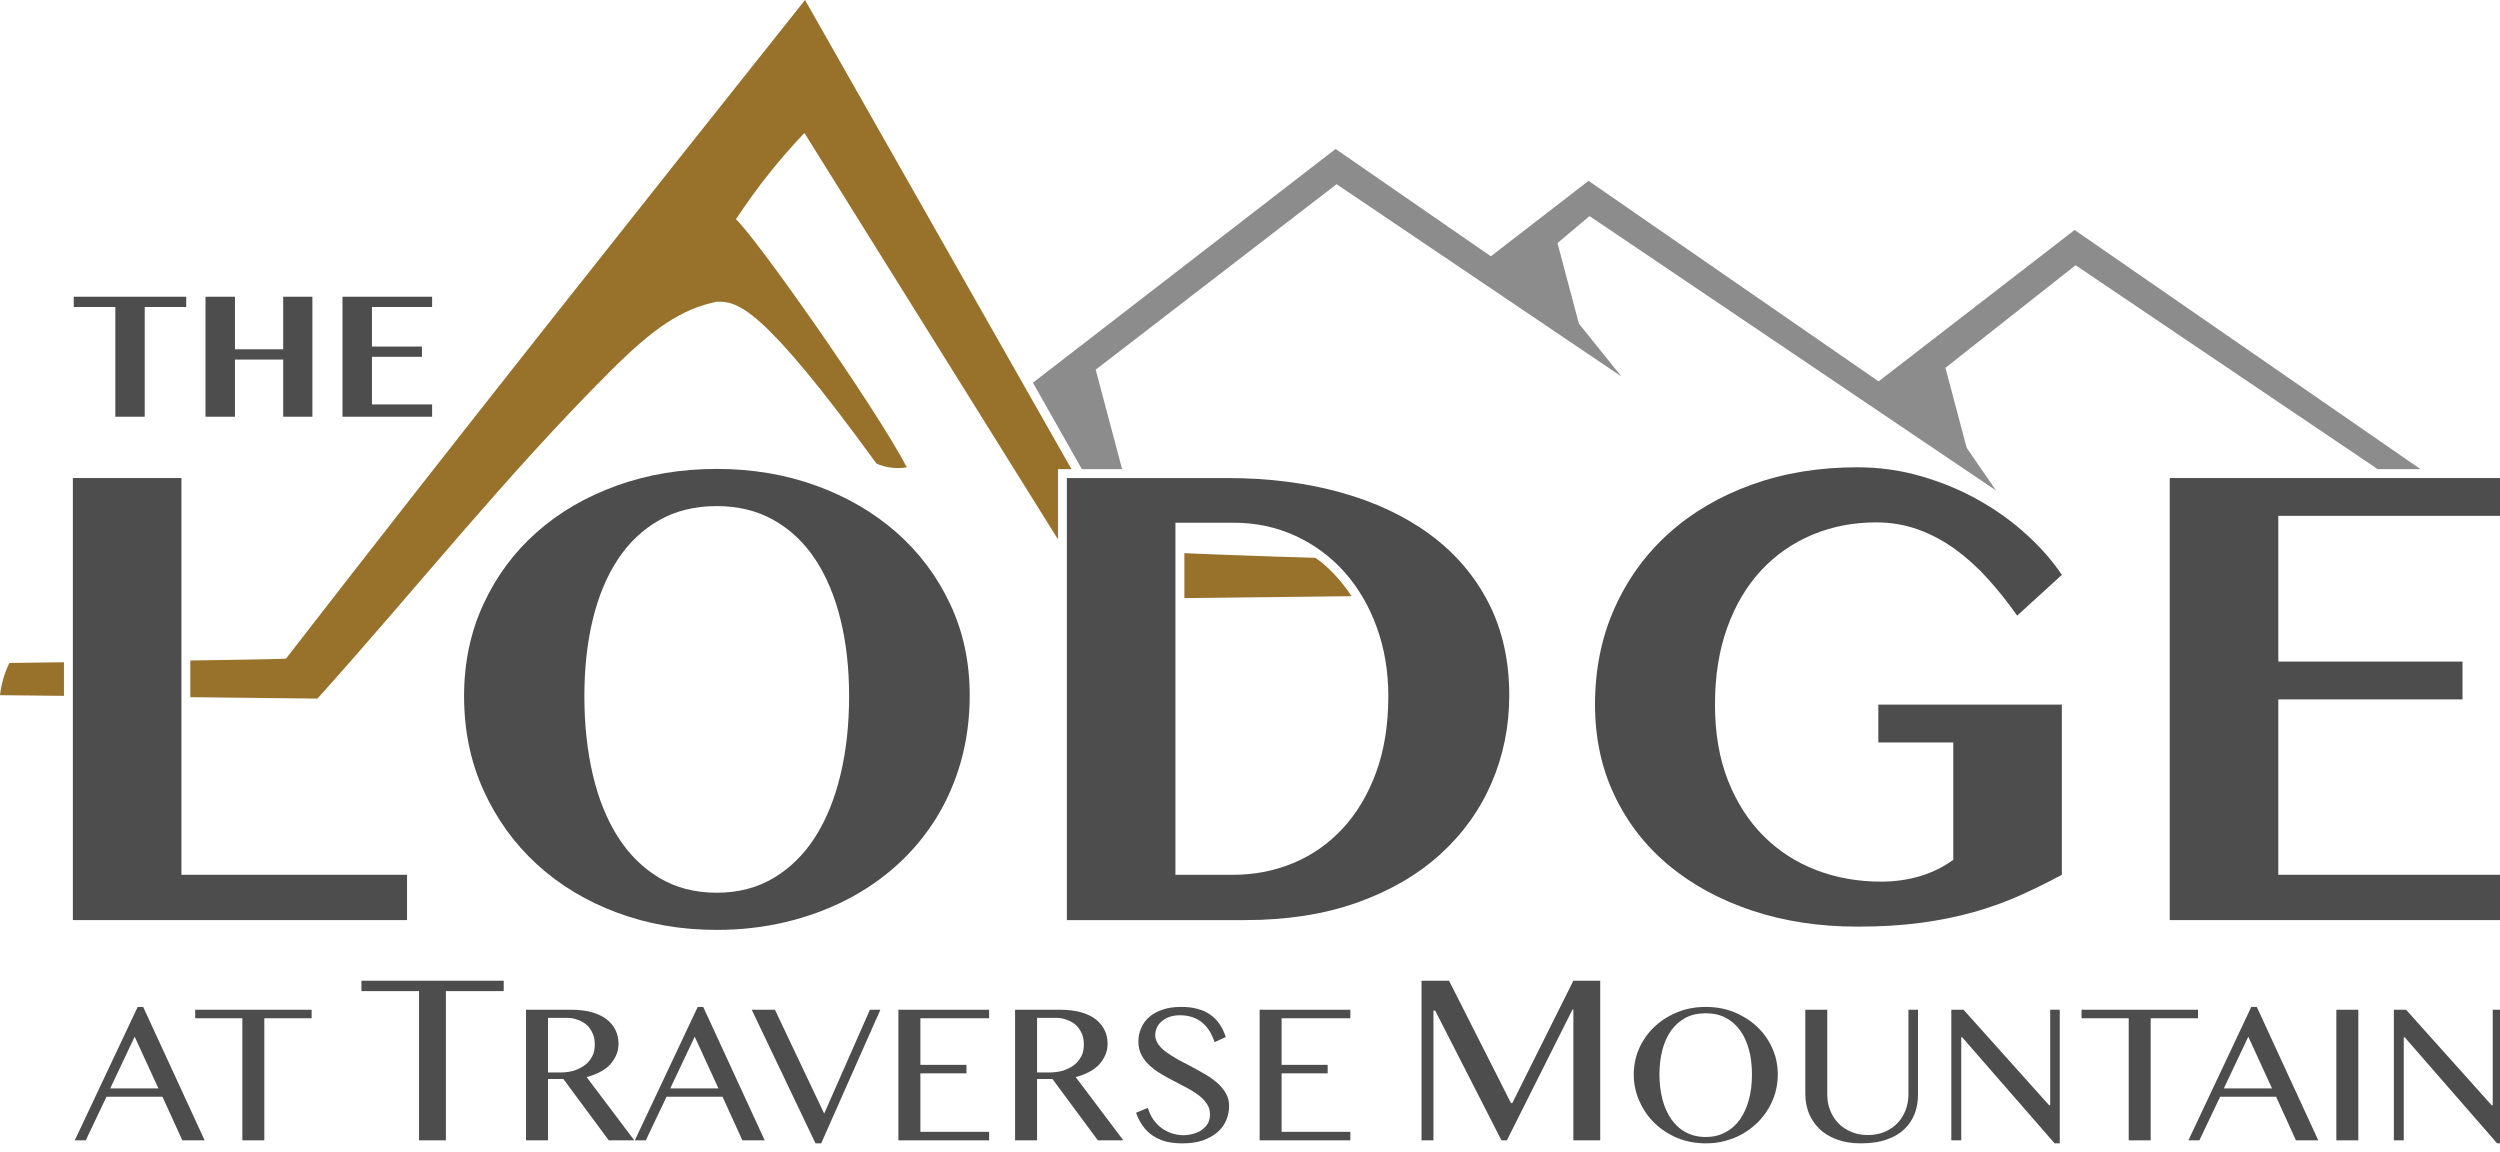 <?xml version="1.0" encoding="UTF-8" standalone="no"?><!DOCTYPE svg PUBLIC "-//W3C//DTD SVG 1.1//EN" "http://www.w3.org/Graphics/SVG/1.1/DTD/svg11.dtd"><svg width="100%" height="100%" viewBox="0 0 280 129" version="1.1" xmlns="http://www.w3.org/2000/svg" xmlns:xlink="http://www.w3.org/1999/xlink" xml:space="preserve" xmlns:serif="http://www.serif.com/" style="fill-rule:evenodd;clip-rule:evenodd;stroke-linejoin:round;stroke-miterlimit:2;"><rect id="the-lodge-full" x="0" y="0" width="280" height="128.098" style="fill:none;"/><clipPath id="_clip1"><rect x="0" y="0" width="280" height="128.098"/></clipPath><g clip-path="url(#_clip1)"><path id="mountains" d="M166.975,28.705l10.942,-8.451l32.485,22.461l21.955,-16.956l38.735,26.782l-4.798,-0l-33.828,-22.835l-14.577,11.49l2.379,8.959l3.286,4.78l-45.528,-30.734l-3.586,3.026l2.396,9.019l4.758,5.916l-31.897,-21.532l-26.979,20.774l2.959,11.137l-4.51,-0.001l-5.479,-9.676l33.899,-26.181l17.388,12.022Z" style="fill:#8c8c8c;"/><path id="lodge" d="M21.316,73.977l0,4.108c7.511,0.079 14.142,0.151 14.233,0.157c10.969,-12.182 21.104,-25.001 32.855,-36.719c4.646,-4.632 7.801,-6.892 11.875,-7.732c2.303,-0.037 4.964,0.332 17.875,18.114c0.899,0.475 2.446,0.635 3.41,0.431c-3.681,-7.001 -17.086,-25.991 -19.146,-27.779c2.374,-3.559 4.748,-6.588 7.677,-9.665l28.396,45.509l-0,-7.861l1.511,0l-29.839,-52.54c-18.598,23.384 -39.22,49.334 -58.131,73.767c-0.03,0.04 -4.869,0.123 -10.716,0.21Zm-14.152,0.195c-3.594,0.047 -6.108,0.078 -6.108,0.078c-0.535,1.055 -0.89,2.256 -1.056,3.611c0,0 2.956,0.031 7.164,0.075l-0,-3.764Zm125.486,-12.216l0,5.029c7.75,-0.088 17.388,-0.197 18.727,-0.212c-1.158,-1.784 -2.793,-3.473 -4.066,-4.298c-1.315,-0.036 -7.822,-0.224 -14.661,-0.519Z" style="fill:#98712a;"/><path d="M20.856,33.234l0,1.15l-4.648,-0l0,12.289l-3.29,-0l0,-12.289l-4.658,-0l0,-1.15l12.596,0Z" style="fill:#4d4d4d;fill-rule:nonzero;"/><path d="M26.317,40.271l-0,6.402l-3.3,-0l-0,-13.439l3.3,0l-0,5.887l5.401,-0l0,-5.887l3.27,0l0,13.439l-3.27,-0l0,-6.402l-5.401,-0Z" style="fill:#4d4d4d;fill-rule:nonzero;"/><path d="M48.397,33.234l0,1.15l-6.739,-0l0,4.43l5.599,-0l0,1.149l-5.599,0l0,5.332l6.739,0l0,1.378l-10.039,-0l-0,-13.439l10.039,0Z" style="fill:#4d4d4d;fill-rule:nonzero;"/><g transform="matrix(2.359,0,0,2.359,-3985.83,-147.164)"><g transform="matrix(8.413,0,0,8.413,1693.16,116.525)"><path d="M0.388,-0.753l0.347,0.753l-0.126,-0l-0.112,-0.246l-0.316,0l-0.117,0.246l-0.062,-0l0.355,-0.753l0.031,-0Zm-0.186,0.46l0.272,-0l-0.134,-0.292l-0.138,0.292Z" style="fill:#4d4d4d;fill-rule:nonzero;"/></g><g transform="matrix(8.413,0,0,8.413,1698.71,116.525)"><path d="M0.679,-0.737l-0,0.048l-0.267,0l0,0.689l-0.124,-0l0,-0.689l-0.266,0l-0,-0.048l0.657,0Z" style="fill:#4d4d4d;fill-rule:nonzero;"/></g><g transform="matrix(10.283,0,0,10.283,1706.56,116.525)"><path d="M0.679,-0.737l-0,0.048l-0.267,0l0,0.689l-0.124,-0l0,-0.689l-0.266,0l-0,-0.048l0.657,0Z" style="fill:#4d4d4d;fill-rule:nonzero;"/></g><g transform="matrix(8.413,0,0,8.413,1713.76,116.525)"><path d="M0.1,-0.737l0.256,0c0.044,0 0.082,0.005 0.116,0.014c0.033,0.01 0.061,0.023 0.083,0.04c0.022,0.017 0.039,0.038 0.05,0.061c0.012,0.024 0.017,0.049 0.017,0.077c0,0.023 -0.004,0.044 -0.013,0.064c-0.009,0.02 -0.021,0.038 -0.036,0.055c-0.016,0.016 -0.035,0.03 -0.057,0.041c-0.023,0.012 -0.047,0.021 -0.074,0.028l0.269,0.357l-0.144,-0l-0.256,-0.346l-0.087,-0l-0,0.346l-0.124,-0l0,-0.737Zm0.124,0.354l0.072,-0c0.027,-0 0.053,-0.004 0.077,-0.011c0.023,-0.008 0.043,-0.018 0.061,-0.032c0.017,-0.013 0.03,-0.03 0.04,-0.049c0.01,-0.019 0.014,-0.041 0.014,-0.065c0,-0.022 -0.003,-0.043 -0.011,-0.061c-0.008,-0.019 -0.018,-0.034 -0.032,-0.048c-0.014,-0.013 -0.031,-0.023 -0.05,-0.03c-0.019,-0.008 -0.04,-0.012 -0.062,-0.012l-0.109,0l-0,0.308Z" style="fill:#4d4d4d;fill-rule:nonzero;"/></g><g transform="matrix(8.413,0,0,8.413,1719.75,116.525)"><path d="M0.388,-0.753l0.347,0.753l-0.126,-0l-0.112,-0.246l-0.316,0l-0.117,0.246l-0.062,-0l0.355,-0.753l0.031,-0Zm-0.186,0.46l0.272,-0l-0.134,-0.292l-0.138,0.292Z" style="fill:#4d4d4d;fill-rule:nonzero;"/></g><g transform="matrix(8.413,0,0,8.413,1725.3,116.525)"><path d="M0.133,-0.737l0.278,0.586l0.258,-0.586l0.059,0l-0.334,0.754l-0.032,0l-0.36,-0.754l0.131,0Z" style="fill:#4d4d4d;fill-rule:nonzero;"/></g><g transform="matrix(8.413,0,0,8.413,1731.44,116.525)"><path d="M0.612,-0.737l0,0.048l-0.388,0l-0,0.263l0.26,0l-0,0.048l-0.26,0l-0,0.33l0.388,0l0,0.048l-0.512,-0l0,-0.737l0.512,0Z" style="fill:#4d4d4d;fill-rule:nonzero;"/></g><g transform="matrix(8.413,0,0,8.413,1736.98,116.525)"><path d="M0.1,-0.737l0.256,0c0.044,0 0.082,0.005 0.116,0.014c0.033,0.01 0.061,0.023 0.083,0.04c0.022,0.017 0.039,0.038 0.05,0.061c0.012,0.024 0.017,0.049 0.017,0.077c0,0.023 -0.004,0.044 -0.013,0.064c-0.009,0.02 -0.021,0.038 -0.036,0.055c-0.016,0.016 -0.035,0.03 -0.057,0.041c-0.023,0.012 -0.047,0.021 -0.074,0.028l0.269,0.357l-0.144,-0l-0.256,-0.346l-0.087,-0l-0,0.346l-0.124,-0l0,-0.737Zm0.124,0.354l0.072,-0c0.027,-0 0.053,-0.004 0.077,-0.011c0.023,-0.008 0.043,-0.018 0.061,-0.032c0.017,-0.013 0.03,-0.03 0.04,-0.049c0.01,-0.019 0.014,-0.041 0.014,-0.065c0,-0.022 -0.003,-0.043 -0.011,-0.061c-0.008,-0.019 -0.018,-0.034 -0.032,-0.048c-0.014,-0.013 -0.031,-0.023 -0.05,-0.03c-0.019,-0.008 -0.04,-0.012 -0.062,-0.012l-0.109,0l-0,0.308Z" style="fill:#4d4d4d;fill-rule:nonzero;"/></g><g transform="matrix(8.413,0,0,8.413,1742.96,116.525)"><path d="M0.341,-0.029c0.018,-0 0.036,-0.003 0.054,-0.008c0.018,-0.005 0.034,-0.012 0.048,-0.022c0.014,-0.01 0.025,-0.022 0.034,-0.036c0.008,-0.015 0.012,-0.031 0.012,-0.05c0,-0.023 -0.005,-0.043 -0.017,-0.06c-0.012,-0.018 -0.027,-0.034 -0.046,-0.049c-0.019,-0.014 -0.04,-0.028 -0.065,-0.041c-0.024,-0.013 -0.049,-0.026 -0.074,-0.039c-0.025,-0.013 -0.05,-0.026 -0.074,-0.041c-0.024,-0.014 -0.046,-0.03 -0.065,-0.048c-0.019,-0.017 -0.034,-0.037 -0.045,-0.058c-0.012,-0.022 -0.018,-0.047 -0.018,-0.075c0,-0.028 0.005,-0.054 0.016,-0.078c0.01,-0.025 0.026,-0.045 0.046,-0.063c0.021,-0.018 0.046,-0.031 0.076,-0.041c0.029,-0.01 0.063,-0.015 0.102,-0.015c0.035,-0 0.066,0.003 0.093,0.011c0.028,0.007 0.052,0.018 0.073,0.033c0.02,0.014 0.038,0.032 0.052,0.053c0.015,0.021 0.026,0.045 0.035,0.073l-0.063,0.029c-0.007,-0.022 -0.017,-0.043 -0.028,-0.062c-0.012,-0.019 -0.026,-0.035 -0.041,-0.048c-0.016,-0.013 -0.035,-0.024 -0.056,-0.031c-0.021,-0.007 -0.044,-0.011 -0.071,-0.011c-0.023,0 -0.043,0.004 -0.061,0.01c-0.017,0.007 -0.032,0.015 -0.043,0.026c-0.012,0.01 -0.021,0.022 -0.026,0.035c-0.006,0.013 -0.009,0.027 -0.009,0.041c0,0.019 0.006,0.036 0.018,0.053c0.012,0.016 0.027,0.031 0.047,0.045c0.02,0.014 0.042,0.028 0.067,0.042c0.025,0.013 0.05,0.026 0.076,0.04c0.026,0.014 0.052,0.028 0.077,0.043c0.025,0.015 0.047,0.031 0.067,0.048c0.019,0.018 0.035,0.037 0.047,0.058c0.012,0.021 0.018,0.045 0.018,0.071c-0,0.029 -0.006,0.056 -0.017,0.082c-0.011,0.026 -0.028,0.048 -0.05,0.067c-0.022,0.019 -0.05,0.034 -0.083,0.046c-0.033,0.011 -0.071,0.016 -0.115,0.016c-0.035,0 -0.067,-0.004 -0.095,-0.011c-0.028,-0.008 -0.052,-0.02 -0.073,-0.034c-0.022,-0.015 -0.04,-0.033 -0.055,-0.055c-0.015,-0.021 -0.028,-0.045 -0.037,-0.073l0.066,-0.027c0.008,0.024 0.018,0.046 0.031,0.065c0.013,0.019 0.029,0.035 0.046,0.048c0.017,0.013 0.037,0.023 0.058,0.03c0.021,0.007 0.044,0.011 0.068,0.011Z" style="fill:#4d4d4d;fill-rule:nonzero;"/></g><g transform="matrix(8.413,0,0,8.413,1748.59,116.525)"><path d="M0.612,-0.737l0,0.048l-0.388,0l-0,0.263l0.26,0l-0,0.048l-0.26,0l-0,0.33l0.388,0l0,0.048l-0.512,-0l0,-0.737l0.512,0Z" style="fill:#4d4d4d;fill-rule:nonzero;"/></g><g transform="matrix(10.283,0,0,10.283,1756.09,116.525)"><path d="M0.1,-0.737l0.127,0l0.286,0.565l0.006,0l0.282,-0.565l0.124,0l0,0.737l-0.124,-0l-0,-0.604l-0.004,0l-0.303,0.604l-0.025,-0l-0.306,-0.599l-0.008,0l-0,0.599l-0.055,-0l-0,-0.737Z" style="fill:#4d4d4d;fill-rule:nonzero;"/></g><g transform="matrix(8.413,0,0,8.413,1766.63,116.525)"><path d="M0.473,0.017c-0.057,0 -0.11,-0.01 -0.159,-0.03c-0.05,-0.021 -0.093,-0.049 -0.129,-0.084c-0.037,-0.035 -0.065,-0.077 -0.086,-0.124c-0.021,-0.047 -0.032,-0.098 -0.032,-0.151c0,-0.035 0.005,-0.069 0.014,-0.102c0.01,-0.032 0.023,-0.063 0.041,-0.091c0.017,-0.028 0.038,-0.054 0.063,-0.077c0.024,-0.023 0.052,-0.043 0.082,-0.059c0.03,-0.017 0.062,-0.03 0.097,-0.039c0.035,-0.009 0.072,-0.013 0.109,-0.013c0.038,-0 0.075,0.004 0.11,0.013c0.035,0.009 0.067,0.022 0.097,0.039c0.03,0.016 0.058,0.036 0.082,0.059c0.025,0.023 0.046,0.049 0.063,0.077c0.018,0.028 0.031,0.059 0.041,0.091c0.009,0.033 0.014,0.067 0.014,0.102c0,0.036 -0.005,0.07 -0.014,0.103c-0.01,0.033 -0.023,0.064 -0.041,0.093c-0.017,0.029 -0.038,0.055 -0.063,0.079c-0.024,0.023 -0.052,0.044 -0.082,0.061c-0.03,0.017 -0.062,0.03 -0.097,0.039c-0.035,0.01 -0.072,0.014 -0.11,0.014Zm0,-0.036c0.043,-0 0.08,-0.009 0.112,-0.027c0.033,-0.017 0.06,-0.042 0.082,-0.073c0.022,-0.032 0.039,-0.069 0.05,-0.112c0.012,-0.043 0.017,-0.09 0.017,-0.141c0,-0.051 -0.005,-0.097 -0.017,-0.14c-0.011,-0.042 -0.028,-0.078 -0.05,-0.109c-0.022,-0.03 -0.049,-0.054 -0.082,-0.071c-0.032,-0.017 -0.069,-0.025 -0.112,-0.025c-0.043,-0 -0.08,0.008 -0.113,0.025c-0.032,0.017 -0.059,0.041 -0.081,0.071c-0.022,0.031 -0.039,0.067 -0.05,0.109c-0.011,0.043 -0.017,0.089 -0.017,0.14c0,0.051 0.006,0.098 0.017,0.141c0.011,0.043 0.028,0.08 0.05,0.112c0.022,0.031 0.049,0.056 0.081,0.073c0.033,0.018 0.07,0.027 0.113,0.027Z" style="fill:#4d4d4d;fill-rule:nonzero;"/></g><g transform="matrix(8.413,0,0,8.413,1774.59,116.525)"><path d="M0.089,-0.737l0.124,0l-0,0.479c-0,0.031 0.005,0.061 0.016,0.088c0.011,0.028 0.026,0.052 0.046,0.073c0.02,0.021 0.044,0.037 0.073,0.049c0.028,0.012 0.059,0.018 0.094,0.018c0.035,-0 0.067,-0.006 0.095,-0.018c0.028,-0.012 0.052,-0.028 0.072,-0.049c0.02,-0.021 0.035,-0.045 0.046,-0.073c0.01,-0.027 0.016,-0.057 0.016,-0.088l-0,-0.479l0.054,0l-0,0.479c-0,0.037 -0.006,0.073 -0.018,0.106c-0.013,0.034 -0.032,0.063 -0.058,0.088c-0.026,0.025 -0.059,0.045 -0.1,0.059c-0.041,0.015 -0.09,0.022 -0.147,0.022c-0.051,0 -0.095,-0.007 -0.135,-0.022c-0.039,-0.014 -0.071,-0.034 -0.098,-0.059c-0.026,-0.026 -0.046,-0.055 -0.06,-0.089c-0.013,-0.034 -0.02,-0.07 -0.02,-0.109l-0,-0.475Z" style="fill:#4d4d4d;fill-rule:nonzero;"/></g><g transform="matrix(8.413,0,0,8.413,1781.43,116.525)"><path d="M0.1,-0.737l0.069,0l0.483,0.539l0.006,0l-0,-0.539l0.054,0l0,0.754l-0.029,0l-0.522,-0.599l-0.005,0l0,0.582l-0.056,-0l-0,-0.737Z" style="fill:#4d4d4d;fill-rule:nonzero;"/></g><g transform="matrix(8.413,0,0,8.413,1788.27,116.525)"><path d="M0.679,-0.737l-0,0.048l-0.267,0l0,0.689l-0.124,-0l0,-0.689l-0.266,0l-0,-0.048l0.657,0Z" style="fill:#4d4d4d;fill-rule:nonzero;"/></g><g transform="matrix(8.413,0,0,8.413,1793.51,116.525)"><path d="M0.388,-0.753l0.347,0.753l-0.126,-0l-0.112,-0.246l-0.316,0l-0.117,0.246l-0.062,-0l0.355,-0.753l0.031,-0Zm-0.186,0.46l0.272,-0l-0.134,-0.292l-0.138,0.292Z" style="fill:#4d4d4d;fill-rule:nonzero;"/></g><g transform="matrix(8.413,0,0,8.413,1799.71,116.525)"><rect x="0.1" y="-0.737" width="0.124" height="0.737" style="fill:#4d4d4d;fill-rule:nonzero;"/></g><g transform="matrix(8.413,0,0,8.413,1802.44,116.525)"><path d="M0.1,-0.737l0.069,0l0.483,0.539l0.006,0l-0,-0.539l0.054,0l0,0.754l-0.029,0l-0.522,-0.599l-0.005,0l0,0.582l-0.056,-0l-0,-0.737Z" style="fill:#4d4d4d;fill-rule:nonzero;"/></g></g><path d="M8.161,53.541l12.159,-0l0,44.436l25.267,0l0,5.075l-37.426,0l0,-49.511Z" style="fill:#4d4d4d;fill-rule:nonzero;"/><path d="M80.274,104.148c-3.992,-0 -7.716,-0.645 -11.173,-1.935c-3.456,-1.29 -6.45,-3.098 -8.982,-5.423c-2.531,-2.324 -4.521,-5.087 -5.97,-8.288c-1.448,-3.201 -2.172,-6.712 -2.172,-10.534c-0,-3.749 0.724,-7.187 2.172,-10.315c1.449,-3.128 3.439,-5.811 5.97,-8.051c2.532,-2.239 5.526,-3.98 8.982,-5.221c3.457,-1.242 7.181,-1.862 11.173,-1.862c3.992,-0 7.711,0.626 11.155,1.88c3.444,1.254 6.438,3 8.982,5.24c2.544,2.239 4.546,4.911 6.007,8.014c1.46,3.104 2.19,6.506 2.19,10.206c0,2.628 -0.328,5.105 -0.986,7.43c-0.657,2.325 -1.594,4.461 -2.811,6.408c-1.217,1.947 -2.678,3.688 -4.382,5.221c-1.704,1.534 -3.608,2.836 -5.714,3.907c-2.105,1.071 -4.375,1.893 -6.81,2.465c-2.434,0.572 -4.977,0.858 -7.631,0.858Zm0,-4.163c2.41,0 4.54,-0.553 6.39,-1.661c1.85,-1.108 3.396,-2.635 4.637,-4.582c1.242,-1.948 2.185,-4.266 2.83,-6.956c0.645,-2.69 0.968,-5.629 0.968,-8.818c-0,-3.14 -0.323,-6.012 -0.968,-8.617c-0.645,-2.605 -1.588,-4.844 -2.83,-6.718c-1.241,-1.875 -2.787,-3.335 -4.637,-4.382c-1.85,-1.047 -3.98,-1.57 -6.39,-1.57c-2.434,0 -4.576,0.523 -6.426,1.57c-1.85,1.047 -3.396,2.507 -4.637,4.382c-1.242,1.874 -2.179,4.113 -2.812,6.718c-0.633,2.605 -0.949,5.477 -0.949,8.617c0,3.189 0.316,6.128 0.949,8.818c0.633,2.69 1.57,5.008 2.812,6.956c1.241,1.947 2.787,3.474 4.637,4.582c1.85,1.108 3.992,1.661 6.426,1.661Z" style="fill:#4d4d4d;fill-rule:nonzero;"/><path d="M119.489,53.541l17.965,-0c4.624,-0 8.872,0.542 12.743,1.625c3.87,1.083 7.205,2.659 10.004,4.728c2.799,2.069 4.972,4.613 6.518,7.631c1.545,3.019 2.318,6.463 2.318,10.334c0,3.48 -0.657,6.748 -1.971,9.803c-1.315,3.055 -3.232,5.727 -5.751,8.015c-2.52,2.288 -5.617,4.089 -9.293,5.404c-3.675,1.314 -7.887,1.971 -12.633,1.971l-19.9,0l0,-49.511Zm12.159,44.436l6.463,0c2.385,0 4.631,-0.438 6.736,-1.314c2.106,-0.877 3.95,-2.167 5.532,-3.871c1.582,-1.704 2.83,-3.797 3.743,-6.28c0.913,-2.483 1.369,-5.331 1.369,-8.544c-0,-2.775 -0.432,-5.349 -1.296,-7.722c-0.864,-2.374 -2.063,-4.425 -3.597,-6.153c-1.533,-1.728 -3.365,-3.085 -5.495,-4.071c-2.13,-0.986 -4.461,-1.479 -6.992,-1.479l-6.463,0l-0,39.434Z" style="fill:#4d4d4d;fill-rule:nonzero;"/><path d="M210.37,78.917l20.557,0l-0,19.06c-1.583,0.852 -3.165,1.631 -4.747,2.337c-1.582,0.706 -3.274,1.314 -5.075,1.826c-1.802,0.511 -3.767,0.912 -5.897,1.205c-2.13,0.292 -4.522,0.438 -7.175,0.438c-4.26,-0 -8.185,-0.597 -11.775,-1.789c-3.591,-1.193 -6.694,-2.873 -9.311,-5.039c-2.617,-2.167 -4.656,-4.783 -6.116,-7.85c-1.461,-3.068 -2.191,-6.463 -2.191,-10.188c0,-3.943 0.73,-7.546 2.191,-10.807c1.46,-3.262 3.493,-6.062 6.098,-8.398c2.604,-2.337 5.702,-4.151 9.292,-5.441c3.591,-1.29 7.516,-1.935 11.776,-1.935c2.507,0 4.923,0.341 7.247,1.022c2.325,0.682 4.473,1.583 6.445,2.702c1.972,1.12 3.749,2.404 5.331,3.852c1.582,1.449 2.884,2.94 3.907,4.473l-5.003,4.564c-1.046,-1.484 -2.142,-2.86 -3.286,-4.126c-1.144,-1.265 -2.361,-2.367 -3.651,-3.304c-1.29,-0.937 -2.672,-1.674 -4.144,-2.209c-1.473,-0.536 -3.049,-0.803 -4.729,-0.803c-2.556,-0 -4.935,0.462 -7.138,1.387c-2.203,0.925 -4.114,2.258 -5.733,3.998c-1.618,1.741 -2.884,3.877 -3.797,6.408c-0.913,2.532 -1.369,5.404 -1.369,8.617c-0,3.214 0.487,6.049 1.46,8.508c0.974,2.458 2.301,4.528 3.98,6.207c1.68,1.68 3.646,2.952 5.897,3.816c2.252,0.864 4.668,1.296 7.248,1.296c1.533,-0 2.982,-0.201 4.345,-0.603c1.363,-0.401 2.617,-1.016 3.761,-1.843l-0,-13.145l-8.398,-0l-0,-4.236Z" style="fill:#4d4d4d;fill-rule:nonzero;"/><path d="M280,53.541l0,4.235l-24.829,0l0,16.322l20.63,-0l0,4.235l-20.63,0l0,19.644l24.829,0l0,5.075l-36.988,0l0,-49.511l36.988,-0Z" style="fill:#4d4d4d;fill-rule:nonzero;"/></g></svg>